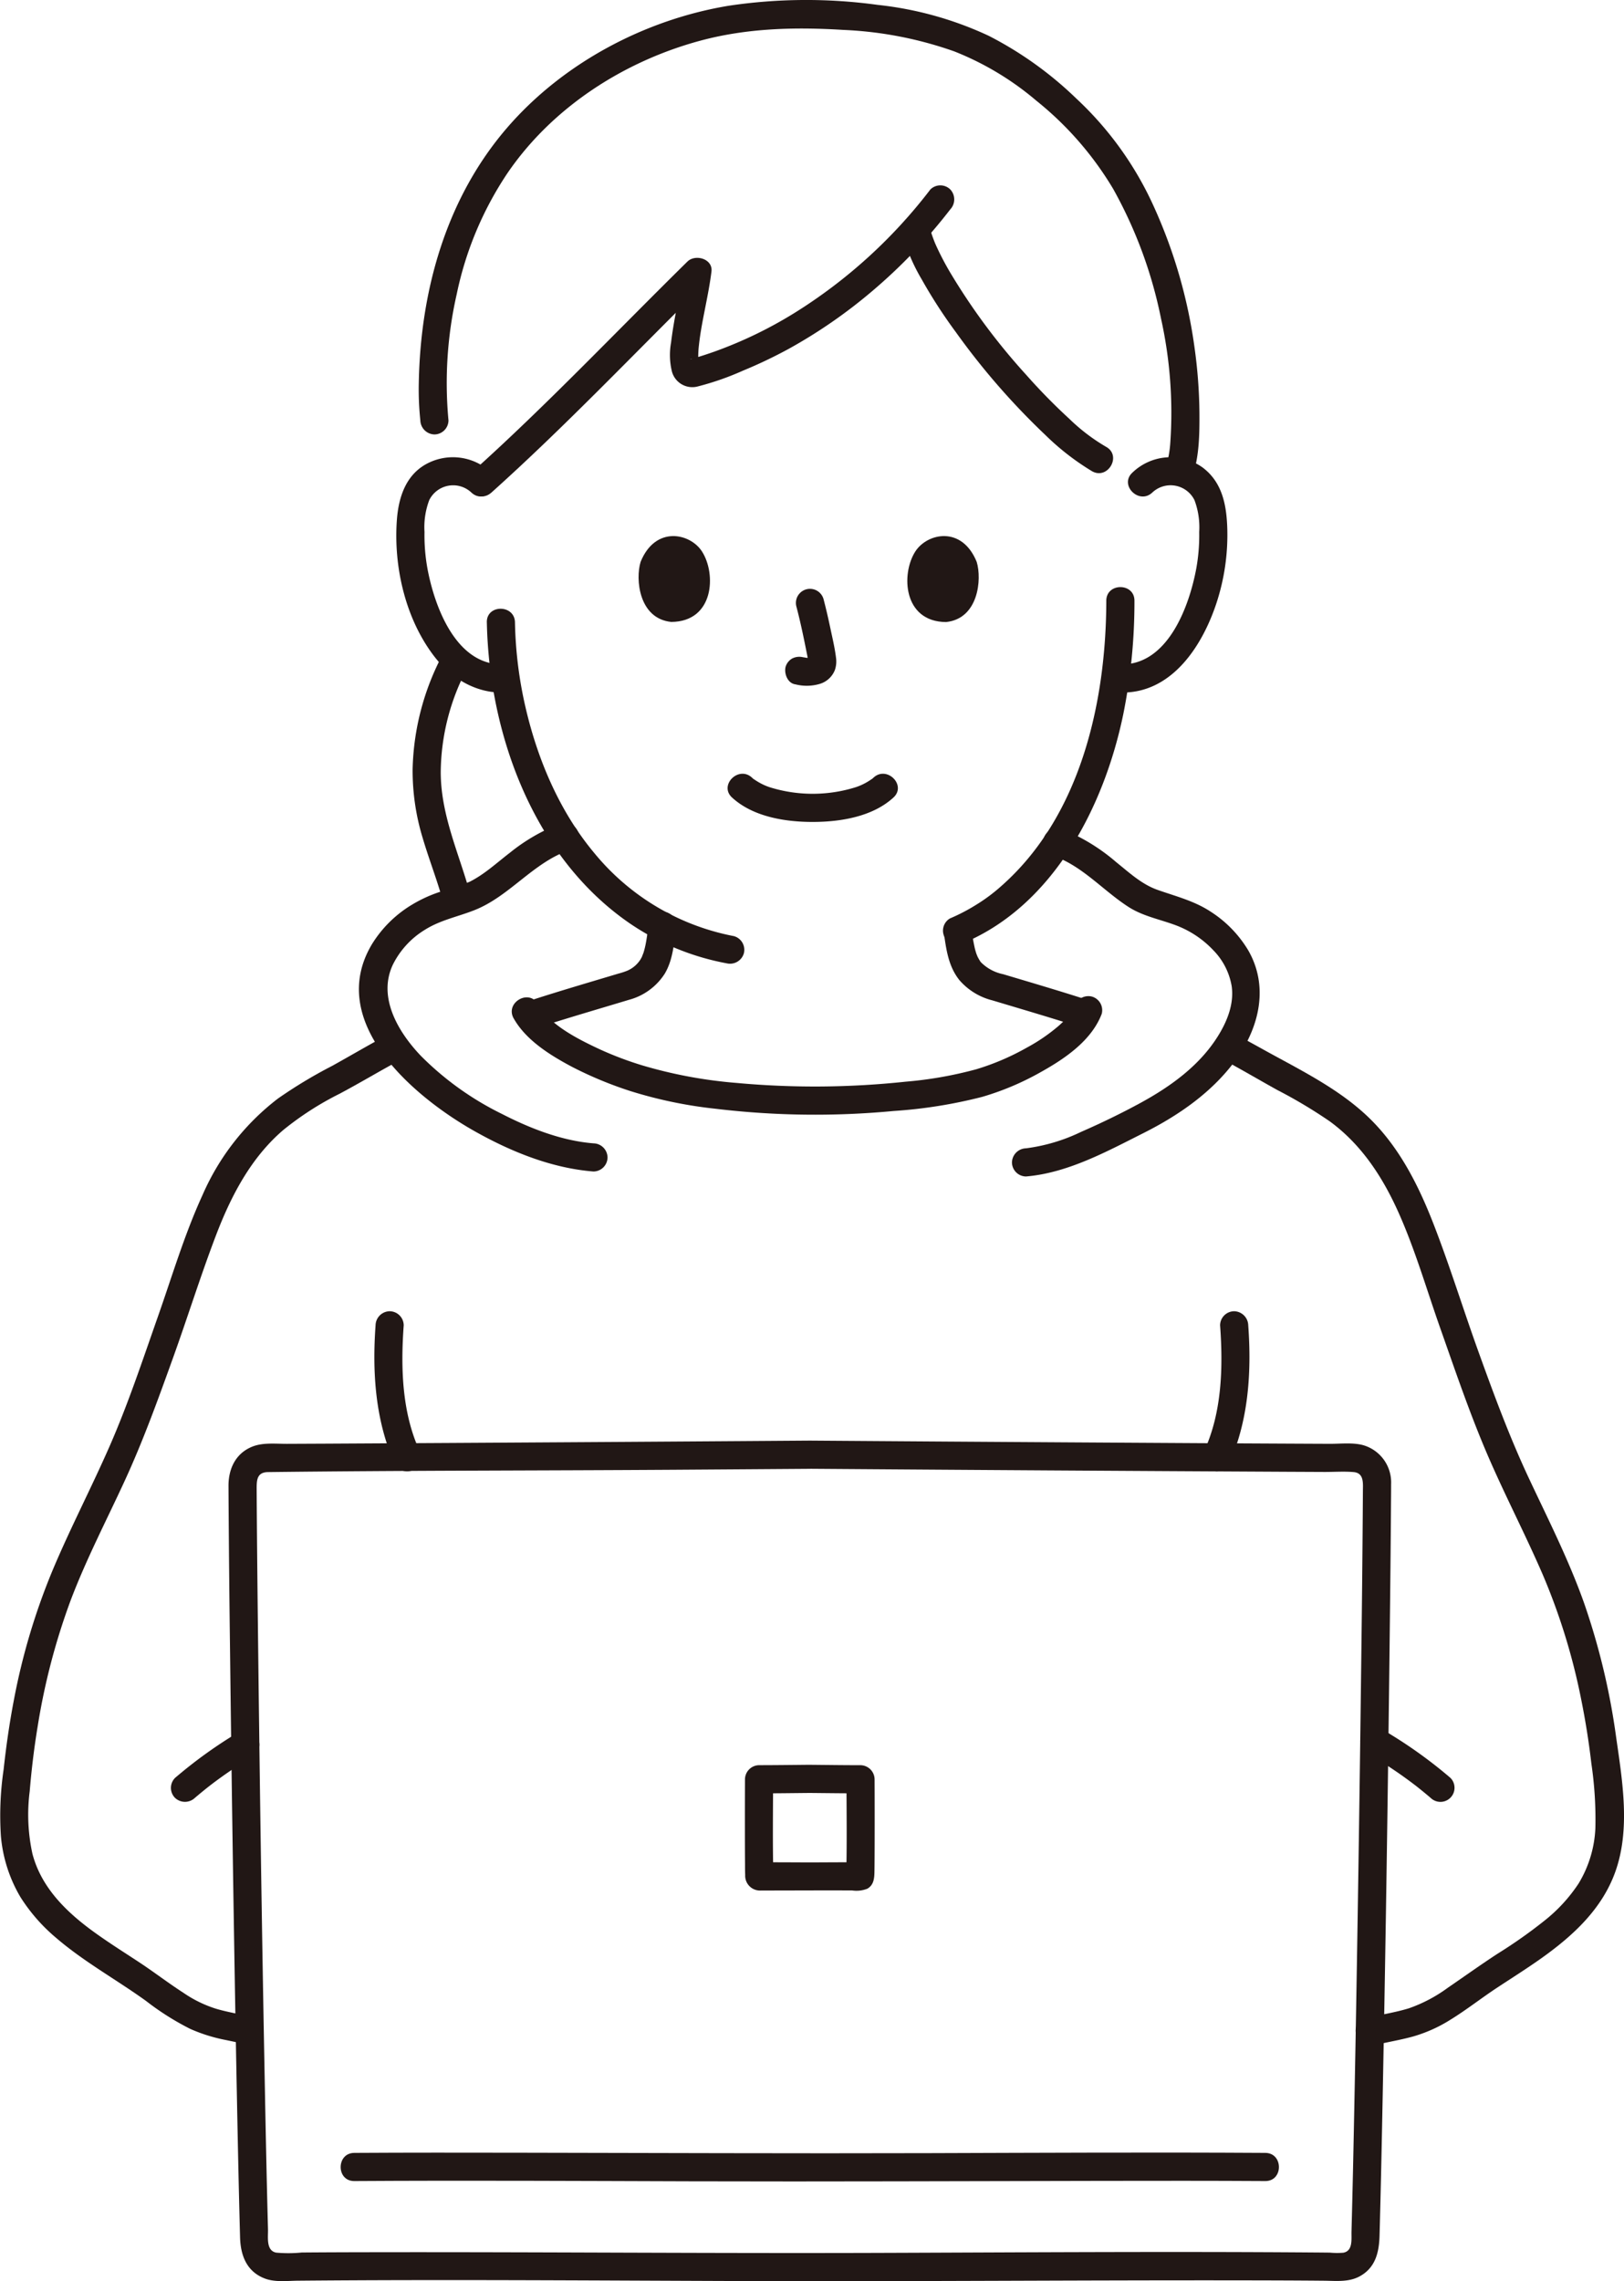 <svg xmlns="http://www.w3.org/2000/svg" width="276.956" height="388.875" viewBox="0 0 276.956 388.875"><defs><style>.a{fill:#211715;}.b{fill:#bdbdbd;}</style></defs><path class="a" d="M80.343,152.978c-1.893-7.159-5.185-13.842-5.18-21.391a38.4,38.4,0,0,1,4.529-17.7c1.438-2.732-2.7-5.161-4.144-2.423a43.8,43.8,0,0,0-5.181,19.669,39.379,39.379,0,0,0,1.691,11.636c1.136,3.855,2.629,7.595,3.657,11.484.789,2.984,5.42,1.718,4.628-1.276Z"/><path class="a" d="M83.8,83.976c12.776-11.462,24.593-23.962,36.829-35.987l-4.1-1.7c-.019.155-.041.319-.121.814s-.167.992-.257,1.487c-.2,1.085-.412,2.167-.621,3.249-.421,2.178-.825,4.359-1.087,6.562a11.838,11.838,0,0,0,.157,4.973,3.6,3.6,0,0,0,4.348,2.517,47.568,47.568,0,0,0,7.718-2.688,80.365,80.365,0,0,0,7.836-3.731,86.769,86.769,0,0,0,14.165-9.781,91.2,91.2,0,0,0,13.394-14,2.48,2.48,0,0,0,0-3.395,2.416,2.416,0,0,0-3.394,0,87.091,87.091,0,0,1-23.09,21,72.267,72.267,0,0,1-13.749,6.648c-1.2.423-2.405.819-3.625,1.171a2.414,2.414,0,0,0-.531.149c.4-.246.478,0,.243-.048a2.252,2.252,0,0,1,1.087.456c-.324-.23.381.449.092.1.305.364.1.214,0-.2-.087-.336.025.617.006.012,0-.133-.016-.266-.021-.4a17.213,17.213,0,0,1,.122-2.38c.42-3.929,1.619-8.343,2.132-12.515.267-2.165-2.743-3.028-4.1-1.7C105,56.62,93.18,69.12,80.4,80.582c-2.3,2.067,1.1,5.452,3.394,3.394Z"/><path class="a" d="M153.841,39.7a31.538,31.538,0,0,0,3.31,7.863,86.613,86.613,0,0,0,5.882,9.09A121.925,121.925,0,0,0,178.27,74.15a43.165,43.165,0,0,0,7.962,6.18c2.693,1.522,5.115-2.623,2.423-4.145a32.33,32.33,0,0,1-6.263-4.758,100.941,100.941,0,0,1-7.4-7.544,108.532,108.532,0,0,1-13.016-17.541,48.9,48.9,0,0,1-2.284-4.372c-.064-.143-.128-.285-.19-.429-.3-.69.161.419-.109-.262-.132-.332-.26-.665-.378-1a17.963,17.963,0,0,1-.543-1.849c-.7-3.006-5.333-1.734-4.629,1.276Z"/><path class="a" d="M203.43,81.017c1.1-3.347,1.142-7.107,1.12-10.6a85.088,85.088,0,0,0-.821-11.059,86.224,86.224,0,0,0-7.006-24.253,57.394,57.394,0,0,0-13.146-18.285A62.284,62.284,0,0,0,168.62,6.105,59.611,59.611,0,0,0,149.686.833a89.454,89.454,0,0,0-25.451.153C109.935,3.359,96,10.757,86.484,21.78,76.065,33.853,71.715,49.53,71.421,65.244a50.372,50.372,0,0,0,.262,6.417,2.471,2.471,0,0,0,2.4,2.4,2.415,2.415,0,0,0,2.4-2.4A68.35,68.35,0,0,1,77.89,50.139a58.257,58.257,0,0,1,8.647-20.615c7.648-11.208,19.819-19.05,32.841-22.574C127.4,4.78,135.6,4.59,143.852,5.1A64.978,64.978,0,0,1,162.74,8.76a49.836,49.836,0,0,1,13.991,8.4A56.042,56.042,0,0,1,189.839,32.2,75.957,75.957,0,0,1,198,54.312a74.04,74.04,0,0,1,1.584,21.133,18.494,18.494,0,0,1-.786,4.3c-.964,2.942,3.669,4.2,4.629,1.276Z"/><path class="a" d="M124.84,135.952c3.583,3.3,9.089,4.17,13.763,4.167s10.181-.871,13.767-4.167c2.279-2.094-1.122-5.482-3.394-3.394-.095.087-.191.173-.29.255-.322.266.33-.224.065-.054-.281.179-.551.371-.841.538a10.045,10.045,0,0,1-1.932.887,24.589,24.589,0,0,1-14.621.046,9.859,9.859,0,0,1-2.06-.933c-.265-.153-.516-.325-.773-.491-.473-.307.4.323,0,.007-.1-.081-.195-.168-.29-.255-2.271-2.087-5.674,1.3-3.394,3.394Z"/><path class="a" d="M135.821,103.419c.7,2.656,1.254,5.345,1.791,8.037.063.315.122.63.187.944.017.082.064.429.017.044-.051-.415,0,.038,0,.131s0,.2,0,.3c.015.487.067-.405.01-.151-.038.122-.022.089.047-.1a.969.969,0,0,1,.284-.447c.132-.132.4-.315.079-.108.351-.225.092-.032-.063.015a2.188,2.188,0,0,0-.425.1c.1-.068.494-.02.164-.039-.122-.007-.246-.005-.367-.008-.09,0-.435-.048-.022.007s.038,0-.06-.018c-.183-.032-.365-.068-.549-.093a2.644,2.644,0,0,0-1.849.242,2.443,2.443,0,0,0-1.1,1.434c-.257,1.128.346,2.77,1.676,2.952a7.875,7.875,0,0,0,4.169-.078,3.988,3.988,0,0,0,2.58-2.392,4.508,4.508,0,0,0,.184-2.063c-.206-1.678-.607-3.344-.957-5-.353-1.67-.734-3.333-1.168-4.984a2.4,2.4,0,0,0-4.628,1.276Z"/><path class="a" d="M164.419,160.715c15.376-6.514,23.95-23.452,27.149-38.986a96.813,96.813,0,0,0,1.9-19.324c.007-3.089-4.793-3.093-4.8,0-.037,17.39-4.425,36.8-17.946,48.676a29.3,29.3,0,0,1-4.037,3.028A32.157,32.157,0,0,1,162,156.57a2.414,2.414,0,0,0-.861,3.284,2.465,2.465,0,0,0,3.284.861Z"/><path class="a" d="M83.026,106.093c.392,19.3,8.078,40.228,24.544,51.433a43.477,43.477,0,0,0,16.33,6.689,2.464,2.464,0,0,0,2.952-1.676,2.423,2.423,0,0,0-1.676-2.953,40.663,40.663,0,0,1-23.813-14.152c-5.891-7.046-9.62-15.791-11.7-24.677a69.793,69.793,0,0,1-1.84-14.664c-.063-3.085-4.863-3.095-4.8,0Z"/><path class="a" d="M109.246,95.787c-.9,2.928-.313,9.663,5.225,10.236,7.32-.044,7.709-8.186,5.245-12.015C117.7,90.873,111.767,89.569,109.246,95.787Z"/><path class="a" d="M166.567,95.792c.9,2.932.314,9.676-5.224,10.25-7.32-.045-7.71-8.2-5.246-12.032C158.114,90.872,164.047,89.567,166.567,95.792Z"/><path class="a" d="M83.8,80.582a9.481,9.481,0,0,0-10.717-1.677c-3.817,1.853-5.113,5.787-5.4,9.737-.586,8.019,1.479,16.974,6.48,23.388,2.805,3.6,7.014,6.152,11.679,6.024,3.082-.085,3.095-4.885,0-4.8-8.108.222-11.785-9.966-12.966-16.445a31.708,31.708,0,0,1-.482-6.129,13.031,13.031,0,0,1,.808-5.421,4.545,4.545,0,0,1,7.2-1.283c2.258,2.1,5.66-1.284,3.394-3.394Z"/><path class="a" d="M196.5,83.976a4.545,4.545,0,0,1,7.205,1.283,13.145,13.145,0,0,1,.808,5.421,31.866,31.866,0,0,1-.482,6.129c-1.18,6.479-4.858,16.667-12.966,16.445-3.09-.085-3.087,4.715,0,4.8,8.761.24,14.019-7.98,16.427-15.358a37.252,37.252,0,0,0,1.812-12.469c-.11-4.046-.817-8.026-4.261-10.568a9.388,9.388,0,0,0-11.937.923c-2.265,2.11,1.135,5.5,3.394,3.394Z"/><path class="a" d="M208.074,225.929c.518,7.089.33,14.71-2.652,21.294a2.471,2.471,0,0,0,.861,3.283,2.417,2.417,0,0,0,3.283-.861c3.356-7.408,3.894-15.7,3.308-23.716a2.46,2.46,0,0,0-2.4-2.4,2.42,2.42,0,0,0-2.4,2.4Z"/><path class="a" d="M40.624,295.33a79.087,79.087,0,0,0-10.777,7.759,2.412,2.412,0,0,0,0,3.394,2.461,2.461,0,0,0,3.394,0q1.188-1.012,2.415-1.98l.3-.233c.275-.214-.315.239-.036.029.2-.152.4-.306.6-.457q.645-.481,1.3-.95,2.54-1.818,5.226-3.418a2.4,2.4,0,1,0-2.423-4.144Z"/><path class="a" d="M234.184,348.693c2.223-.536,4.491-.9,6.7-1.5a24.7,24.7,0,0,0,6.441-2.869c2.731-1.677,5.253-3.67,7.927-5.436,2.576-1.7,5.194-3.339,7.708-5.131,5.325-3.8,10.214-8.3,12.49-14.6,2.644-7.311,1.225-15.6.156-23.081a118.492,118.492,0,0,0-5.423-22.7c-2.58-7.305-6.095-14.238-9.385-21.237-3.332-7.088-6.021-14.372-8.673-21.736-2.581-7.167-4.834-14.47-7.585-21.573-2.515-6.494-5.679-12.871-10.647-17.859-5.254-5.274-12.19-8.571-18.62-12.15q-2.188-1.218-4.4-2.4c-2.723-1.457-5.15,2.686-2.422,4.144,3.178,1.7,6.276,3.532,9.427,5.277a83.052,83.052,0,0,1,8.874,5.3c5.416,3.943,9.041,9.508,11.747,15.552,2.849,6.364,4.793,13.133,7.112,19.7,2.593,7.346,5.106,14.771,8.2,21.923,2.925,6.753,6.331,13.287,9.257,20.04a107.35,107.35,0,0,1,6.589,21.356q1.1,5.441,1.739,10.961a64.735,64.735,0,0,1,.677,11,19.81,19.81,0,0,1-2.864,9.415,27.016,27.016,0,0,1-5.779,6.3,83.519,83.519,0,0,1-8,5.642c-2.878,1.873-5.653,3.866-8.485,5.8a25.2,25.2,0,0,1-6.687,3.533c-2.4.732-4.915,1.1-7.356,1.685-3,.724-1.73,5.354,1.276,4.629Z"/><path class="a" d="M64.049,225.929c-.585,8.02-.048,16.3,3.306,23.712a2.418,2.418,0,0,0,3.284.861,2.458,2.458,0,0,0,.861-3.283c-2.981-6.583-3.168-14.2-2.651-21.29a2.421,2.421,0,0,0-2.4-2.4,2.447,2.447,0,0,0-2.4,2.4Z"/><path class="a" d="M43.231,343.878c-2.126-.49-4.3-.828-6.393-1.445a20.769,20.769,0,0,1-5.58-2.732c-2.594-1.669-5.038-3.56-7.617-5.254-2.48-1.629-4.992-3.211-7.4-4.94-4.78-3.426-9.177-7.626-10.711-13.491a31.2,31.2,0,0,1-.467-10.632c.31-3.7.749-7.383,1.355-11.044A112.757,112.757,0,0,1,12.054,272.8c2.636-6.953,6.078-13.567,9.19-20.31,3.164-6.856,5.713-13.929,8.268-21.027,2.483-6.9,4.672-13.916,7.281-20.768,2.564-6.737,5.955-13.295,11.508-18.053a52.128,52.128,0,0,1,9.595-6.179c3.552-1.887,7-3.968,10.55-5.865,2.725-1.458.3-5.6-2.423-4.145-3.169,1.695-6.258,3.522-9.4,5.262a79.981,79.981,0,0,0-9.218,5.555,41.638,41.638,0,0,0-12.871,16.461c-3.07,6.691-5.166,13.784-7.606,20.716-2.6,7.393-5.086,14.906-8.234,22.088-3.089,7.043-6.652,13.869-9.642,20.957a111.092,111.092,0,0,0-6.69,22.344c-.747,3.9-1.314,7.843-1.742,11.794A53.878,53.878,0,0,0,.153,313a24.58,24.58,0,0,0,3.318,10.376,30.006,30.006,0,0,0,6.064,6.945c4.761,4.1,10.286,7.122,15.367,10.781a46.018,46.018,0,0,0,7.527,4.76,27.813,27.813,0,0,0,5.988,1.884c1.181.247,2.362.489,3.538.76,3.006.693,4.29-3.934,1.276-4.628Z"/><path class="a" d="M233.163,298.889q2.955,1.7,5.748,3.662.675.476,1.341.966c.222.164.442.328.662.494l.329.25c.175.133.185.143.006,0q1.385,1.08,2.721,2.219a2.4,2.4,0,0,0,3.394-3.394,78.758,78.758,0,0,0-11.778-8.345,2.4,2.4,0,0,0-2.423,4.145Z"/><path class="a" d="M87.608,173.616c2.117,3.743,6.259,6.293,9.949,8.253a65.664,65.664,0,0,0,9.894,4.111,75.3,75.3,0,0,0,14.569,3.031,142.429,142.429,0,0,0,30.385.382,82.216,82.216,0,0,0,15.112-2.411,47.038,47.038,0,0,0,10.028-4.249c4.084-2.28,8.607-5.349,10.341-9.894a2.418,2.418,0,0,0-1.676-2.952,2.453,2.453,0,0,0-2.952,1.676c.1-.259-.209.413-.3.564a8.5,8.5,0,0,1-.61.909,15.921,15.921,0,0,1-1.922,1.941,30.548,30.548,0,0,1-5.306,3.611,42.14,42.14,0,0,1-8.62,3.69,67.023,67.023,0,0,1-12.082,2.122,146.034,146.034,0,0,1-28.823.208,78.509,78.509,0,0,1-16.06-2.99,58.27,58.27,0,0,1-7.126-2.684c-3.73-1.734-8.635-4.161-10.659-7.741-1.521-2.689-5.669-.272-4.145,2.423Z"/><path class="a" d="M138.1,245.584q-41.394.3-82.788.52l-6.34.029c-1.908.008-4.083-.248-5.883.453-2.887,1.125-4.133,3.774-4.12,6.731q.009,2.028.023,4.056.081,11.678.232,23.355.367,31.123.91,62.246.243,13.923.545,27.844.118,5.3.262,10.59c.087,3.088,1.13,5.85,4.246,7.023,1.738.654,3.8.38,5.623.363,25.287-.227,50.581-.024,75.868.06,28.8.1,57.608-.168,86.412-.116,4.239.008,8.478.02,12.716.06,2.048.019,4.2.274,6.075-.748,2.7-1.473,3.307-4.1,3.386-6.931.219-7.936.382-15.873.536-23.809q.606-31.2,1-62.4.181-13.722.323-27.446.051-5.229.089-10.459c.009-1.33.027-2.659.022-3.989a6.6,6.6,0,0,0-4.745-6.651c-1.772-.486-3.883-.226-5.711-.234q-3.23-.013-6.458-.03-8.047-.039-16.1-.086-21.424-.123-42.849-.268-11.637-.08-23.273-.163c-3.089-.022-3.093,4.778,0,4.8q40.819.3,81.64.514l6.1.029c1.643.007,3.355-.121,4.993.02,1.818.156,1.6,1.921,1.592,3.307q-.011,2.033-.026,4.064-.085,11.635-.235,23.272-.363,30.375-.889,60.748-.237,13.678-.53,27.357-.12,5.368-.262,10.739c-.034,1.268.276,3.289-1.4,3.59a12.842,12.842,0,0,1-2.286-.016q-1.248-.013-2.495-.023c-24.926-.193-49.857-.014-74.782.069-28.262.093-56.525-.157-84.788-.118-4.427.006-8.853.016-13.28.053a22.757,22.757,0,0,1-4.366.019c-1.742-.349-1.348-2.644-1.384-3.973-.214-7.963-.376-15.928-.529-23.893q-.586-30.458-.969-60.917-.177-13.394-.317-26.786-.052-5.252-.093-10.5-.014-2-.024-4c-.008-1.583.005-2.967,1.952-2.99,23.193-.284,46.4-.246,69.589-.4q11.394-.077,22.787-.159C141.189,250.362,141.2,245.562,138.1,245.584Z"/><path class="b" d="M60.414,369.408c15.138-.1,46.44,0,77.688.109,31.248-.107,62.55-.2,77.688-.109"/><path class="a" d="M60.414,371.808c19.134-.119,38.27-.017,57.4.042,23.359.072,46.716-.038,70.075-.072,9.3-.014,18.6-.028,27.9.03,3.089.019,3.092-4.781,0-4.8-19.134-.119-38.27-.017-57.4.042-23.359.072-46.716-.038-70.075-.072-9.3-.014-18.6-.028-27.9.03-3.087.019-3.094,4.819,0,4.8Z"/><path class="a" d="M138.1,300.845c-2.884.027-5.768.065-8.652.068a2.437,2.437,0,0,0-2.4,2.4q-.018,4.539-.013,9.076c0,1.777.006,3.554.022,5.332,0,.638,0,1.28.026,1.917a2.531,2.531,0,0,0,2.707,2.642c5.184,0,10.369-.036,15.553-.011a5,5,0,0,0,2.579-.3c1.174-.687,1.192-1.93,1.209-3.12.023-1.664.027-3.328.031-4.992q.012-5.269-.01-10.541a2.436,2.436,0,0,0-2.4-2.4c-2.884,0-5.768-.041-8.652-.068a2.4,2.4,0,0,0,0,4.8c2.884.027,5.768.065,8.652.068l-2.4-2.4c.022,5.524.1,11.057-.041,16.579l.328-1.211h0l2.073-1.189c-.951-.087-1.933-.027-2.886-.027-1.908,0-3.817.02-5.725.02-1.863,0-3.727-.018-5.59-.019-1,0-2.026-.065-3.021.026l2.073,1.189h0l.328,1.211c-.138-5.522-.063-11.055-.041-16.579l-2.4,2.4c2.884,0,5.768-.041,8.652-.068a2.4,2.4,0,1,0,0-4.8Z"/><path class="a" d="M95.692,140.348a31.787,31.787,0,0,0-8.742,5.024c-2.206,1.69-4.338,3.685-6.842,4.936a39.889,39.889,0,0,1-5.141,1.749,23.357,23.357,0,0,0-4.621,2.114,20.268,20.268,0,0,0-6.907,6.778C55.488,174.233,70.57,187,80.946,192.84c6.2,3.49,13.117,6.3,20.264,6.867a2.421,2.421,0,0,0,2.4-2.4,2.448,2.448,0,0,0-2.4-2.4c-5.415-.432-10.811-2.547-15.631-5.022A51.315,51.315,0,0,1,71.781,180c-3.837-4.018-7.415-9.954-4.788-15.541a14.532,14.532,0,0,1,5.462-5.952c2.636-1.662,5.592-2.22,8.452-3.349,5.97-2.355,9.94-8.029,16.061-10.184a2.46,2.46,0,0,0,1.676-2.952,2.421,2.421,0,0,0-2.952-1.676Z"/><path class="a" d="M92.405,174.958c4.927-1.578,9.9-3.019,14.849-4.515a10.415,10.415,0,0,0,6.1-4.44c1.38-2.3,1.534-4.964,1.973-7.538a2.472,2.472,0,0,0-1.676-2.953,2.42,2.42,0,0,0-2.953,1.677c-.2,1.2-.329,2.406-.558,3.6a13.851,13.851,0,0,1-.4,1.63c-.028.087-.362.893-.19.532-.1.215-.215.427-.338.631a4.993,4.993,0,0,1-2.355,1.943,12.686,12.686,0,0,1-1.361.438c-4.793,1.434-9.6,2.842-14.361,4.369-2.93.939-1.677,5.575,1.276,4.628Z"/><path class="a" d="M185.063,170.33c-4.642-1.488-9.319-2.864-13.989-4.258a7.392,7.392,0,0,1-3.758-2.008c-.329-.377.023.078-.218-.3a7.644,7.644,0,0,1-.463-.842c.174.374-.087-.234-.115-.314-.1-.3-.191-.611-.269-.921a32.794,32.794,0,0,1-.577-3.367,2.414,2.414,0,0,0-2.952-1.676,2.463,2.463,0,0,0-1.677,2.952c.384,2.685.826,5.294,2.563,7.478a10.95,10.95,0,0,0,5.621,3.459c4.858,1.457,9.727,2.88,14.558,4.428,2.949.945,4.211-3.688,1.276-4.628Z"/><path class="a" d="M179.668,145.905c4.975,1.762,8.447,5.908,12.785,8.7,2.532,1.629,5.491,2.133,8.258,3.2a16.986,16.986,0,0,1,6.212,4.19,11.462,11.462,0,0,1,3.132,6.15c.4,2.925-.706,5.784-2.2,8.242-3.118,5.146-8.122,8.771-13.324,11.61-3.3,1.8-6.732,3.459-10.181,4.966a30.483,30.483,0,0,1-9.371,2.792,2.462,2.462,0,0,0-2.4,2.4,2.418,2.418,0,0,0,2.4,2.4c7.107-.6,13.722-4.227,19.985-7.376,6.066-3.049,11.837-7.024,15.848-12.584,3.981-5.518,5.606-12.5,2.028-18.645a20.053,20.053,0,0,0-6.375-6.538c-2.809-1.848-5.948-2.614-9.074-3.72-2.71-.958-4.833-2.956-7.039-4.724a32.579,32.579,0,0,0-9.412-5.693,2.423,2.423,0,0,0-2.952,1.676,2.447,2.447,0,0,0,1.676,2.952Z"/></svg>